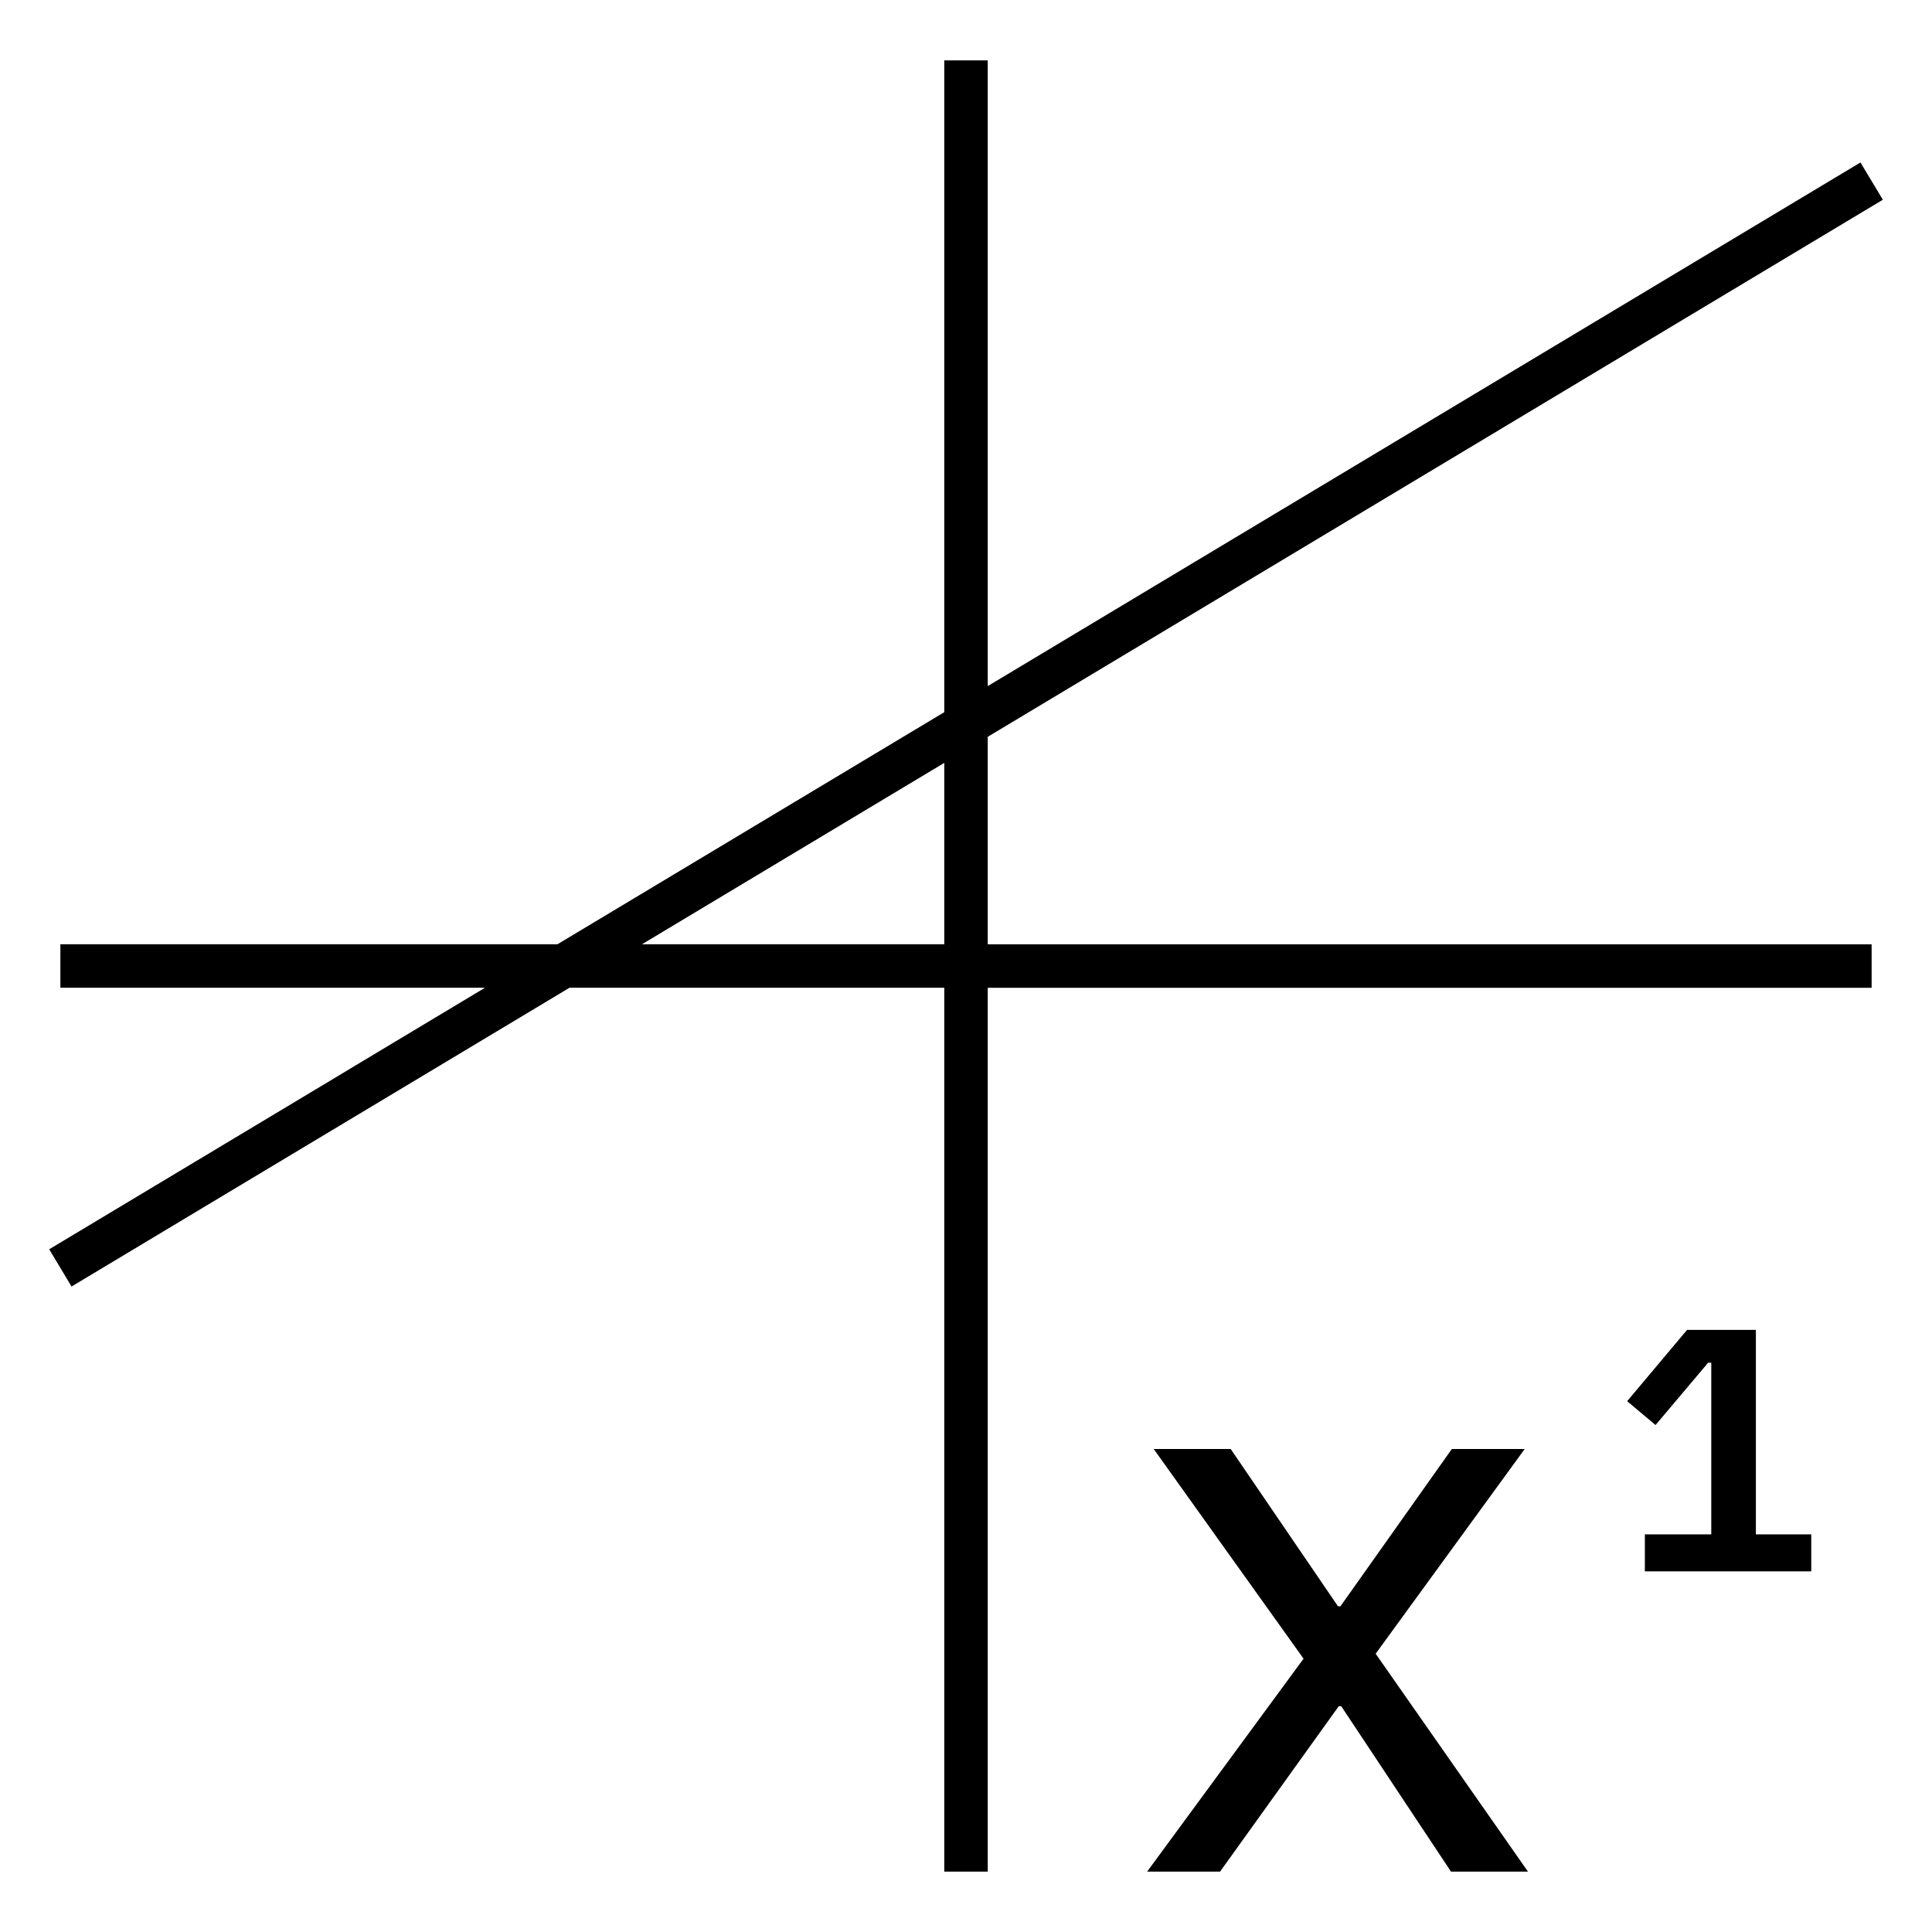 <?xml version="1.0" encoding="iso-8859-1"?>
<!-- Generator: Adobe Illustrator 27.5.0, SVG Export Plug-In . SVG Version: 6.00 Build 0)  -->
<svg version="1.1" id="Layer_1" xmlns="http://www.w3.org/2000/svg" xmlns:xlink="http://www.w3.org/1999/xlink" x="0px" y="0px"
	 viewBox="0 0 32 32" style="enable-background:new 0 0 32 32;" xml:space="preserve">
<path id="curve--linear_00000103250237707718652690000005581125909987770262_" d="M21.591,27.473L19.109,24h1.275l1.777,2.605h0.041
	L24.047,24h1.207l-2.469,3.391L25.308,31h-1.275l-1.818-2.74h-0.041L20.208,31H19L21.591,27.473z M27.244,26.027v-0.613h1.1v-2.843
	h-0.052l-0.871,1.032l-0.47-0.395l0.992-1.181h1.14v3.387H30v0.613C30,26.027,27.244,26.027,27.244,26.027z M16.36,31h-0.72V16.36
	H9.433l-8.248,4.949l-0.37-0.617l7.219-4.332H1v-0.72h8.233l6.407-3.844V1h0.72v10.364l14.455-8.673l0.371,0.617L16.36,12.204v3.437
	H31v0.72H16.36V31z M10.633,15.64h5.007v-3.004L10.633,15.64z"/>
<rect id="_Transparent_Rectangle" style="fill:none;" width="32" height="32"/>
</svg>
